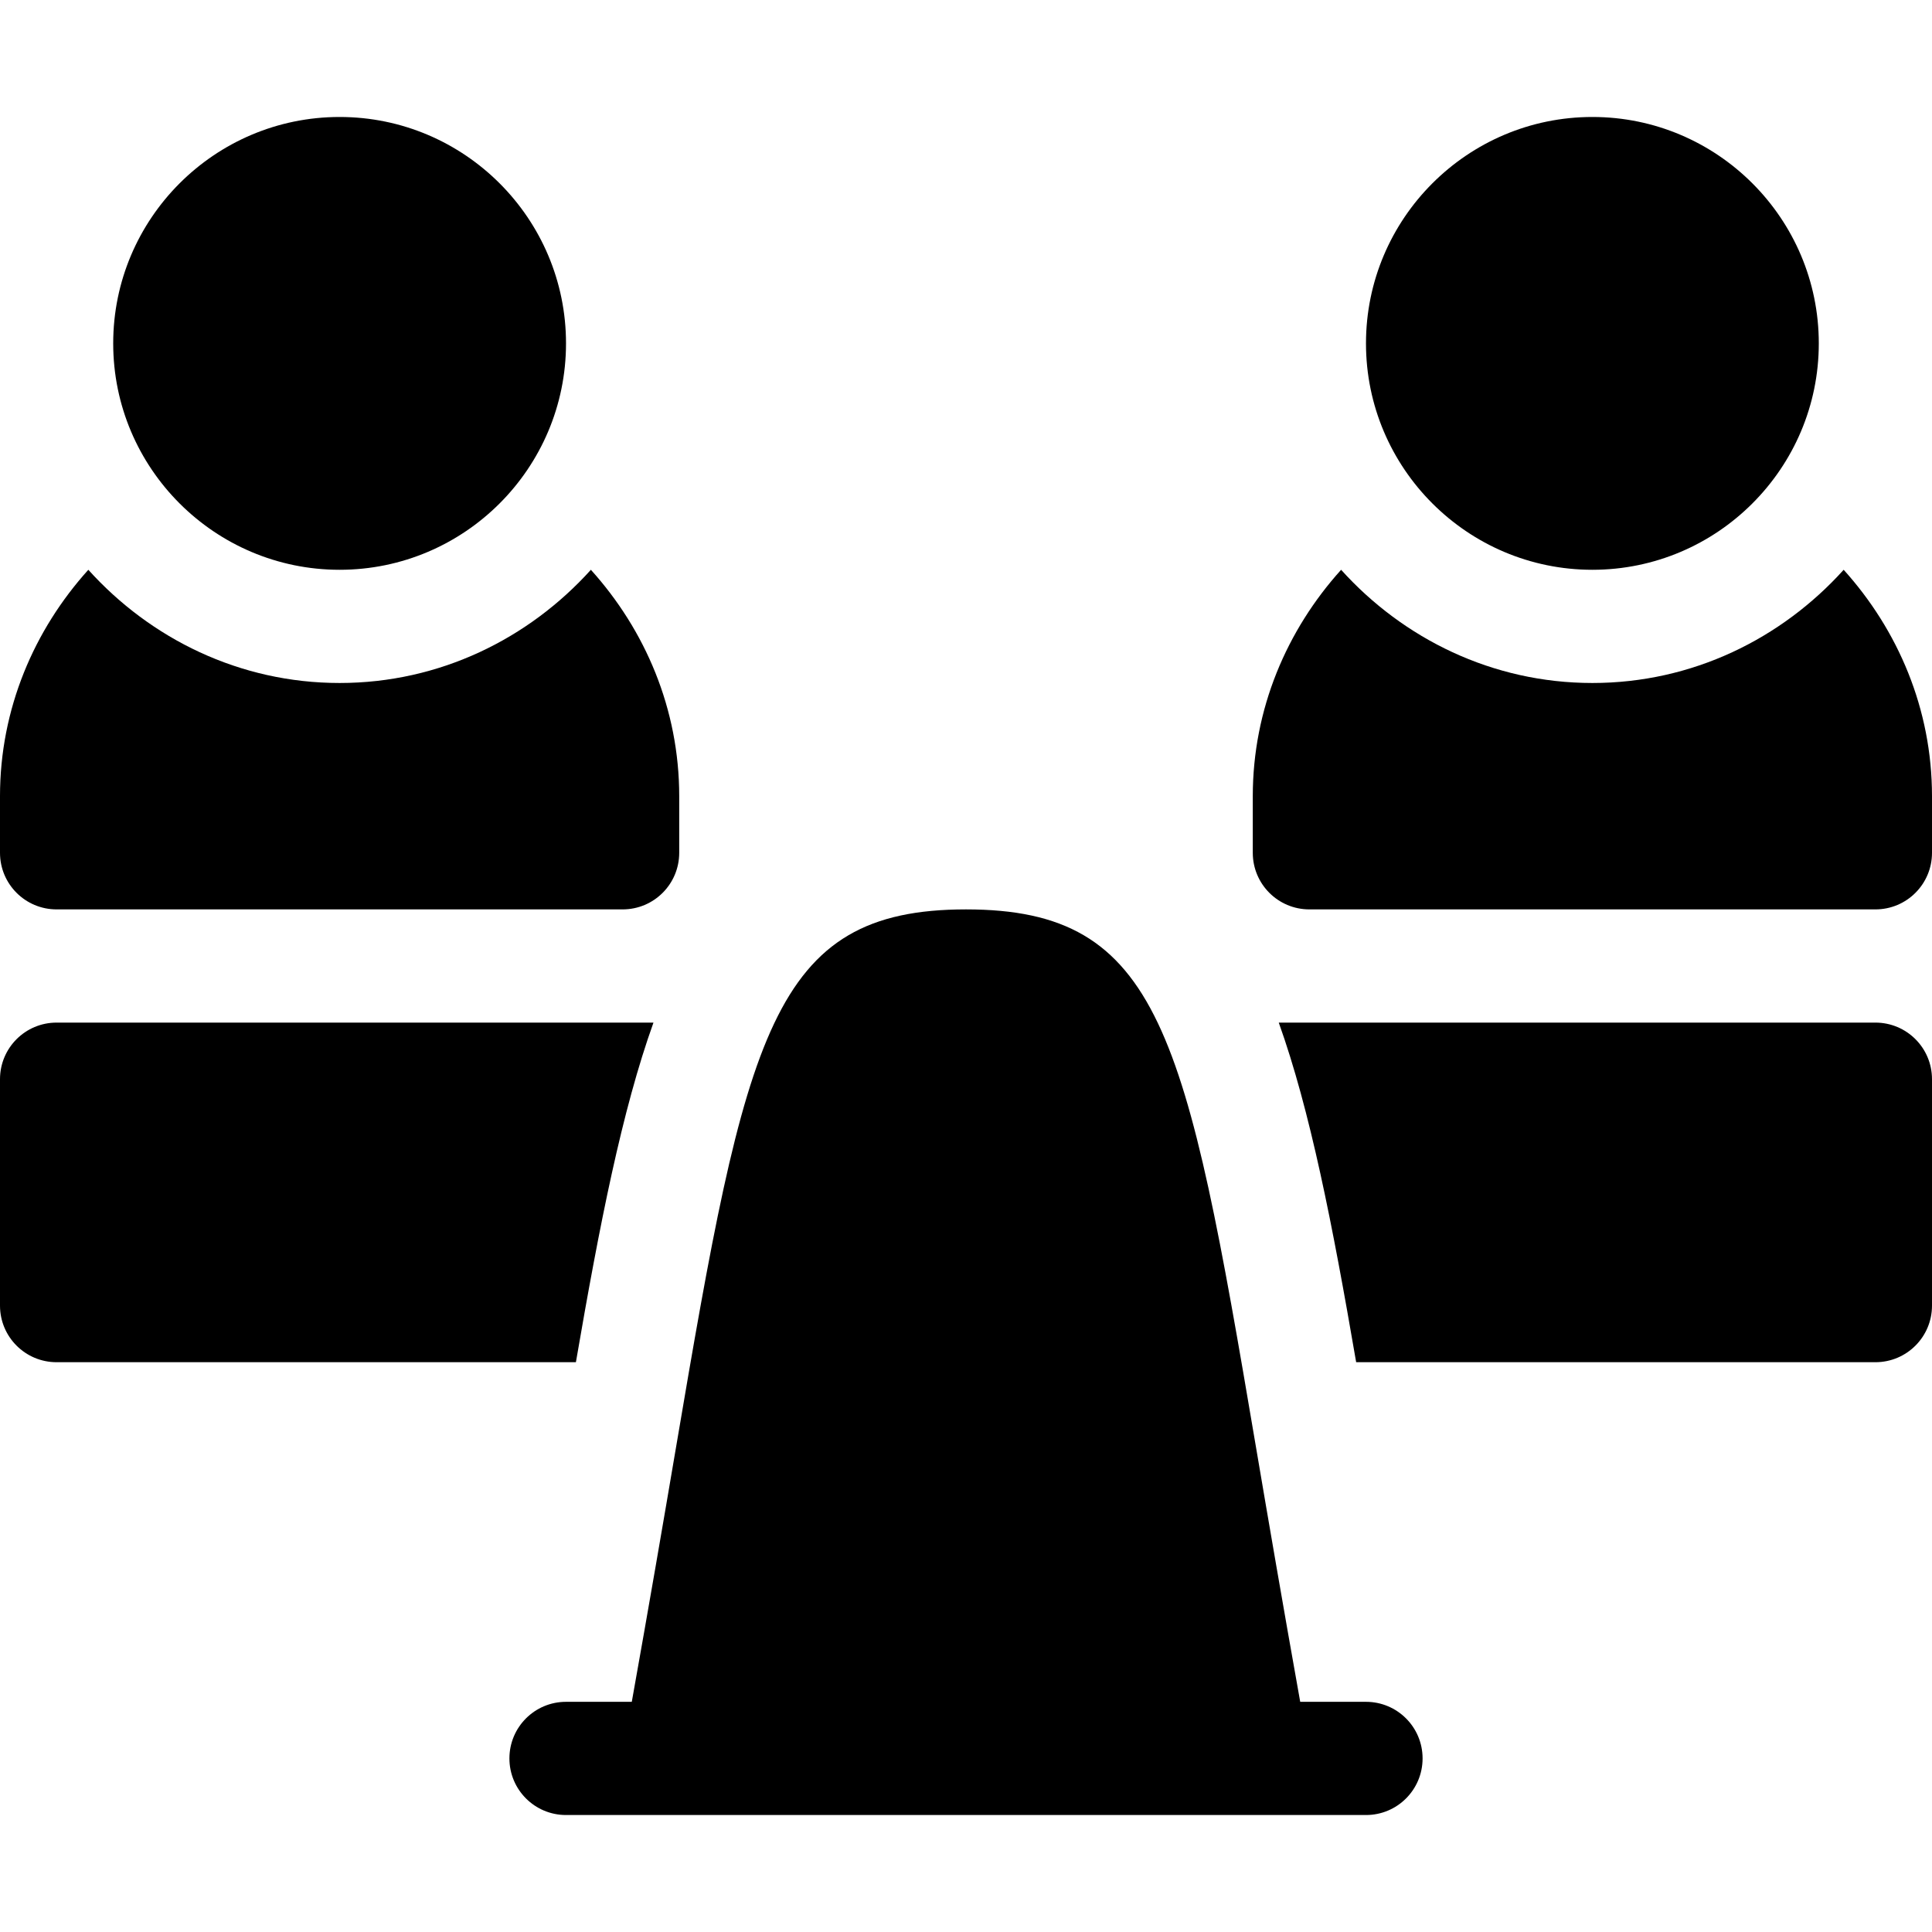<?xml version="1.0" encoding="iso-8859-1"?>
<!-- Generator: Adobe Illustrator 19.0.0, SVG Export Plug-In . SVG Version: 6.00 Build 0)  -->
<svg version="1.1" id="Capa_1" xmlns="http://www.w3.org/2000/svg" xmlns:xlink="http://www.w3.org/1999/xlink" x="0px" y="0px"
	 viewBox="0 0 512 512" style="enable-background:new 0 0 512 512;" xml:space="preserve">
<g>
	<g>
		<path d="M362,451h-17.43c-4.547-25.433-8.476-48.36-11.779-67.837C314.29,273.959,307.709,241,256,241
			c-51.665,0-58.275,33.047-76.85,142.573c-3.287,19.384-7.202,42.164-11.719,67.427H150c-8.291,0-15,6.709-15,15
			c0,8.291,6.709,15,15,15h212c8.291,0,15-6.709,15-15C377,457.709,370.291,451,362,451z"/>
	</g>
</g>
<g>
	<g>
		<path d="M422,31c-33.091,0-60,26.909-60,60s26.909,60,60,60s60-26.909,60-60S455.091,31,422,31z"/>
	</g>
</g>
<g>
	<g>
		<path d="M90,31c-33.091,0-60,26.909-60,60s26.909,60,60,60s60-26.909,60-60S123.091,31,90,31z"/>
	</g>
</g>
<g>
	<g>
		<path d="M156.592,151c-16.485,18.279-40.096,30-66.592,30c-26.496,0-50.107-11.721-66.592-30C9.016,166.959,0,187.866,0,211v15
			c0,8.291,6.709,15,15,15h150c8.291,0,15-6.709,15-15v-15C180,187.866,170.984,166.959,156.592,151z"/>
	</g>
</g>
<g>
	<g>
		<path d="M488.592,151c-16.485,18.279-40.097,30-66.592,30s-50.107-11.721-66.592-30C341.016,166.959,332,187.866,332,211v15
			c0,8.291,6.709,15,15,15h150c8.291,0,15-6.709,15-15v-15C512,187.866,502.984,166.959,488.592,151z"/>
	</g>
</g>
<g>
	<g>
		<path d="M497,271H338.885c8.3,23.185,14.216,53.311,20.511,90H497c8.291,0,15-6.709,15-15v-60C512,277.709,505.291,271,497,271z"
			/>
	</g>
</g>
<g>
	<g>
		<path d="M15,271c-8.291,0-15,6.709-15,15v60c0,8.291,6.709,15,15,15h137.62c6.304-36.691,12.241-66.815,20.557-90H15z"/>
	</g>
</g>
<g>
</g>
<g>
</g>
<g>
</g>
<g>
</g>
<g>
</g>
<g>
</g>
<g>
</g>
<g>
</g>
<g>
</g>
<g>
</g>
<g>
</g>
<g>
</g>
<g>
</g>
<g>
</g>
<g>
</g>
</svg>
